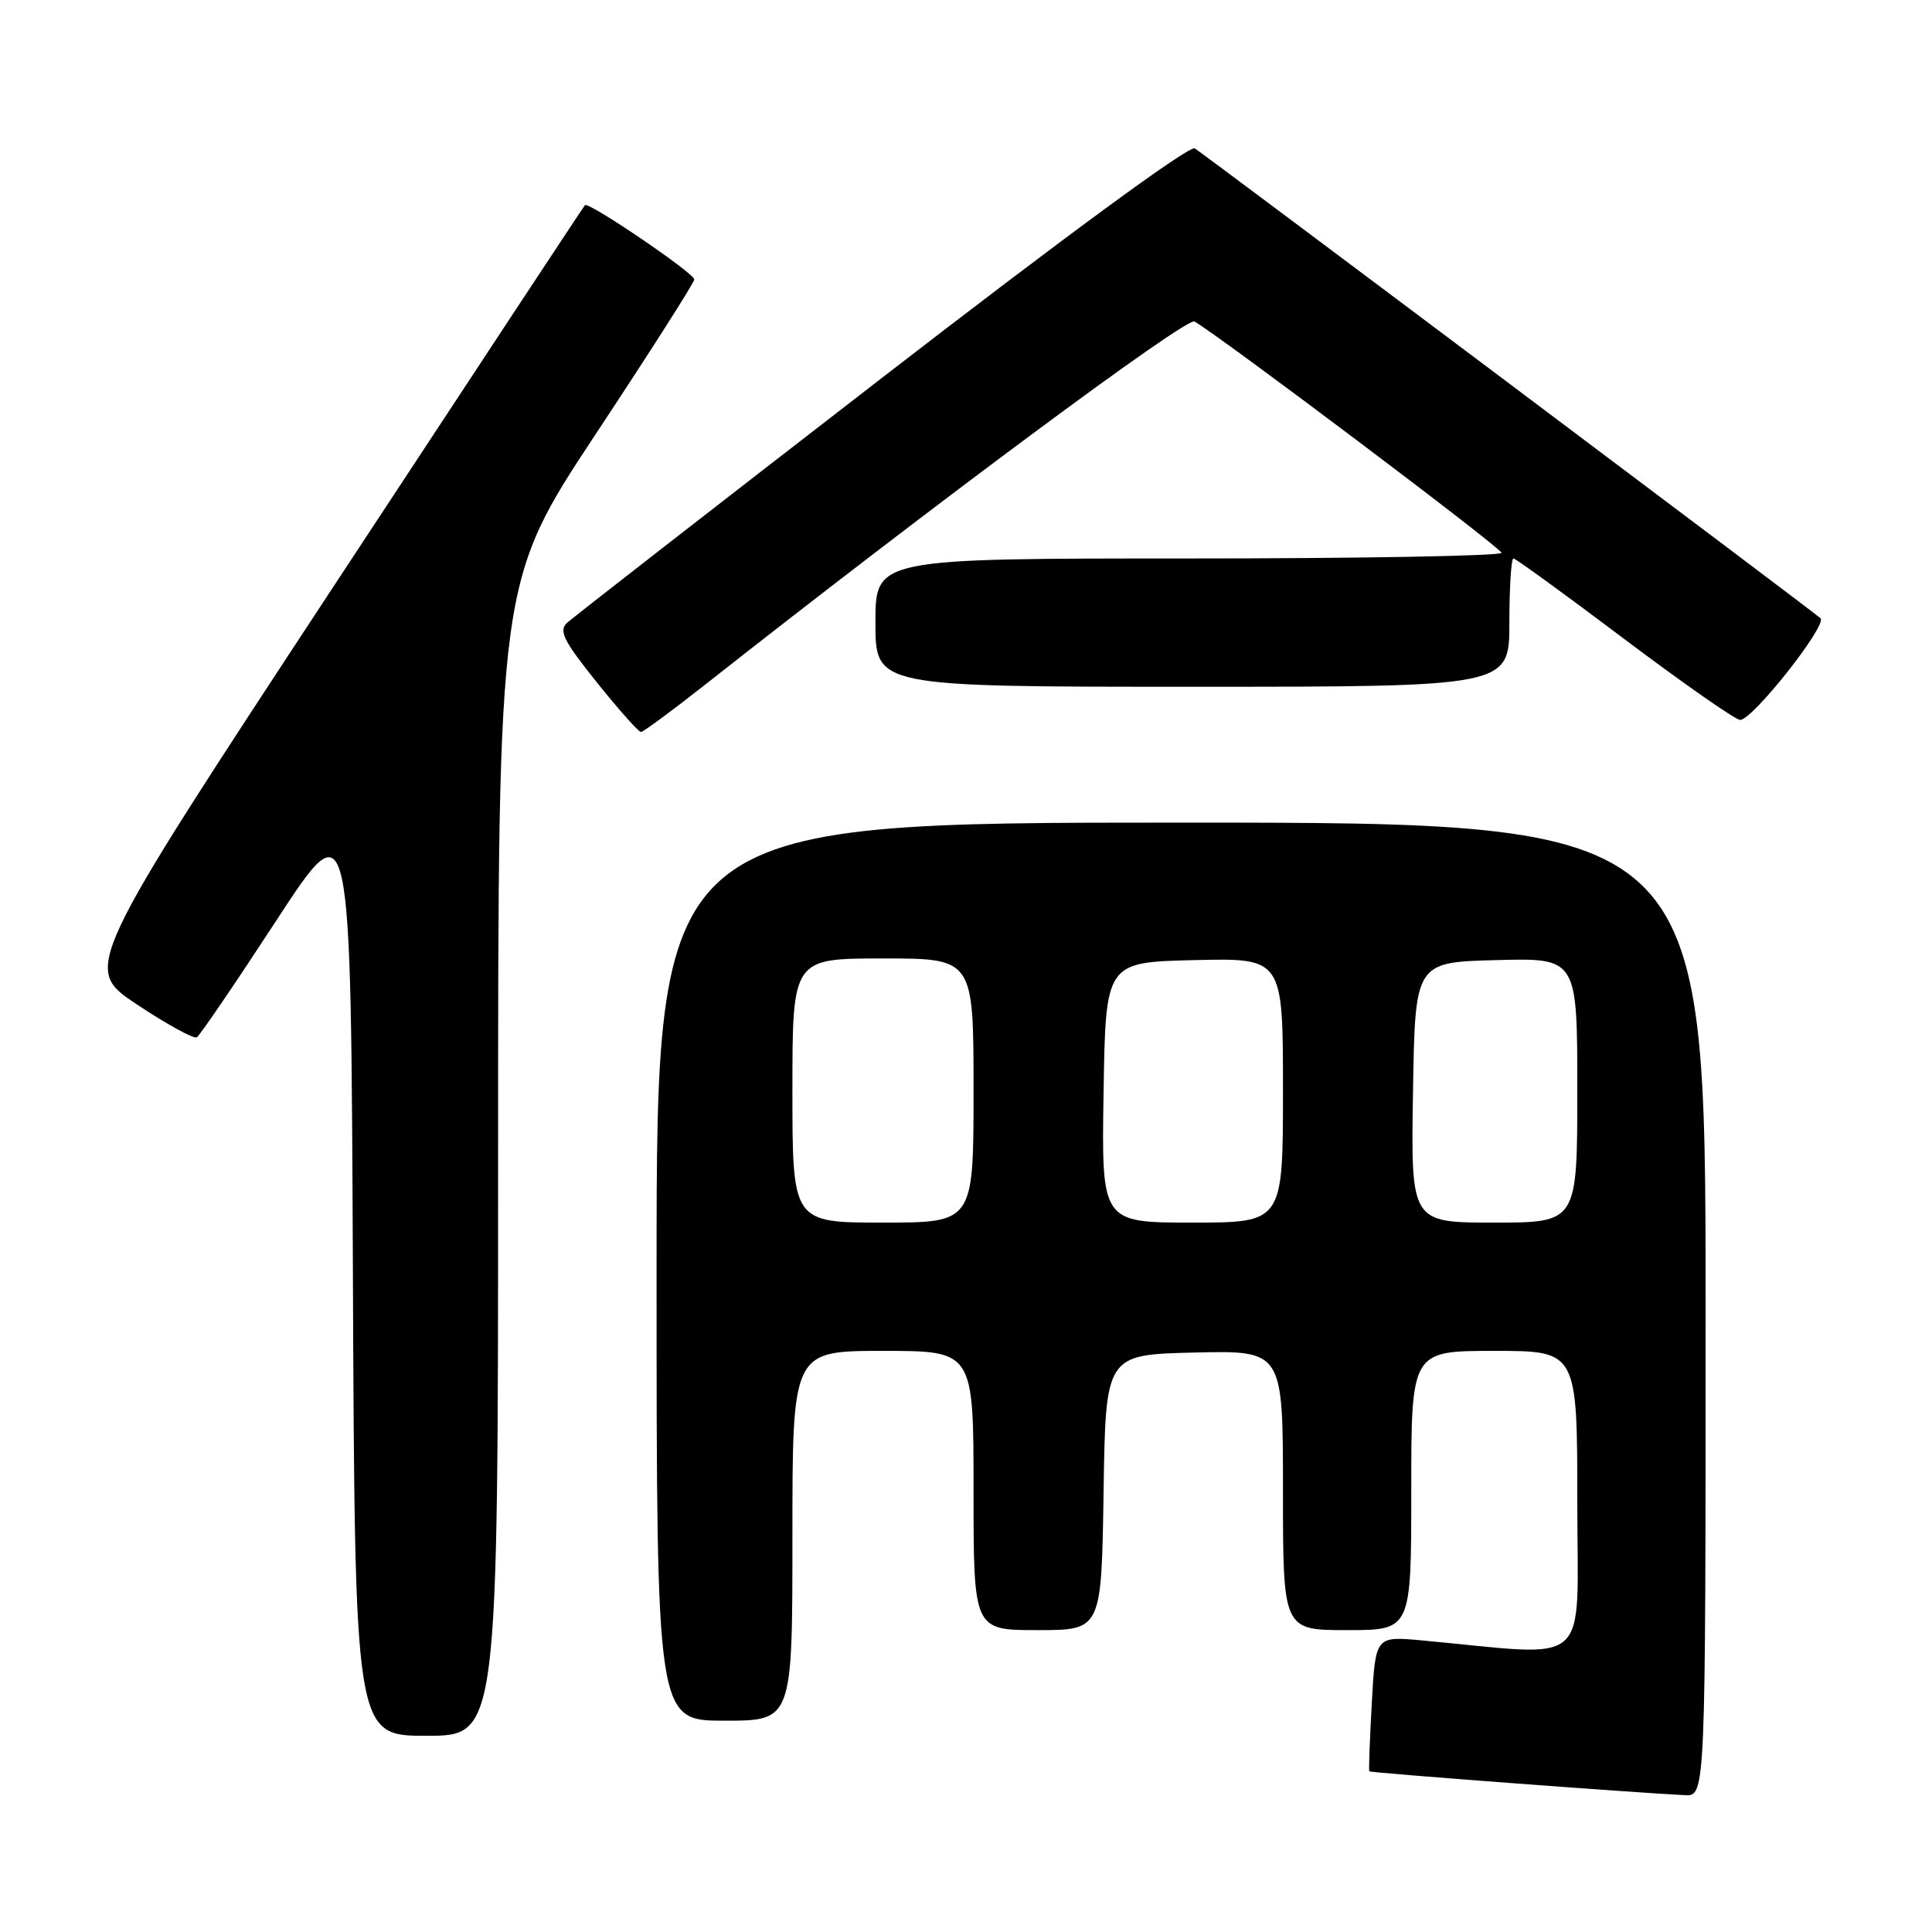 <?xml version="1.0" encoding="UTF-8" standalone="no"?>
<!DOCTYPE svg PUBLIC "-//W3C//DTD SVG 1.1//EN" "http://www.w3.org/Graphics/SVG/1.1/DTD/svg11.dtd" >
<svg xmlns="http://www.w3.org/2000/svg" xmlns:xlink="http://www.w3.org/1999/xlink" version="1.1" viewBox="0 0 256 256">
 <g >
 <path fill="currentColor"
d=" M 226.00 173.50 C 226.00 109.00 226.00 109.00 156.50 109.00 C 87.00 109.00 87.00 109.00 87.00 168.50 C 87.00 228.00 87.00 228.00 96.00 228.00 C 105.00 228.00 105.00 228.00 105.00 203.50 C 105.00 179.00 105.00 179.00 117.00 179.00 C 129.00 179.00 129.00 179.00 129.00 197.50 C 129.00 216.00 129.00 216.00 137.48 216.00 C 145.95 216.00 145.95 216.00 146.23 197.75 C 146.50 179.50 146.50 179.50 158.25 179.22 C 170.00 178.94 170.00 178.94 170.00 197.47 C 170.00 216.00 170.00 216.00 178.50 216.00 C 187.00 216.00 187.00 216.00 187.00 197.50 C 187.00 179.00 187.00 179.00 198.00 179.00 C 209.00 179.00 209.00 179.00 209.00 199.10 C 209.00 221.49 211.27 219.48 188.38 217.36 C 182.26 216.80 182.26 216.80 181.77 225.65 C 181.50 230.52 181.35 234.60 181.44 234.71 C 181.58 234.91 216.54 237.54 223.25 237.87 C 226.00 238.00 226.00 238.00 226.00 173.50 Z  M 66.00 153.54 C 66.00 77.08 66.00 77.08 79.00 57.42 C 86.15 46.61 92.00 37.43 92.00 37.03 C 92.00 36.20 77.98 26.68 77.51 27.18 C 77.34 27.36 62.29 50.18 44.07 77.90 C 10.94 128.31 10.94 128.31 18.15 133.10 C 22.12 135.74 25.68 137.69 26.08 137.45 C 26.48 137.21 31.23 130.22 36.65 121.92 C 46.50 106.84 46.50 106.84 46.76 168.42 C 47.02 230.00 47.02 230.00 56.51 230.00 C 66.00 230.00 66.00 230.00 66.00 153.54 Z  M 93.50 90.67 C 123.71 66.86 157.20 42.00 158.27 42.60 C 161.59 44.48 198.93 72.60 198.96 73.25 C 198.98 73.66 180.32 74.00 157.50 74.00 C 116.00 74.00 116.00 74.00 116.00 82.50 C 116.00 91.00 116.00 91.00 158.00 91.00 C 200.00 91.00 200.00 91.00 200.00 82.50 C 200.00 77.83 200.24 74.00 200.54 74.00 C 200.83 74.00 207.42 78.79 215.18 84.64 C 222.94 90.48 229.86 95.32 230.56 95.39 C 232.13 95.53 242.21 82.77 241.22 81.91 C 239.63 80.55 159.41 20.31 158.31 19.66 C 157.59 19.23 141.09 31.34 116.81 50.11 C 94.64 67.25 75.89 81.84 75.14 82.53 C 74.01 83.58 74.67 84.91 79.07 90.40 C 81.98 94.03 84.62 97.00 84.93 96.99 C 85.24 96.99 89.10 94.14 93.50 90.67 Z  M 105.00 144.50 C 105.00 127.00 105.00 127.00 117.00 127.00 C 129.00 127.00 129.00 127.00 129.00 144.50 C 129.00 162.00 129.00 162.00 117.00 162.00 C 105.00 162.00 105.00 162.00 105.00 144.50 Z  M 146.23 144.75 C 146.50 127.50 146.50 127.50 158.25 127.22 C 170.00 126.94 170.00 126.94 170.00 144.47 C 170.00 162.00 170.00 162.00 157.98 162.00 C 145.95 162.00 145.95 162.00 146.23 144.75 Z  M 187.23 144.75 C 187.50 127.50 187.50 127.50 198.25 127.22 C 209.00 126.93 209.00 126.93 209.00 144.47 C 209.00 162.00 209.00 162.00 197.98 162.00 C 186.95 162.00 186.95 162.00 187.23 144.75 Z "/>
</g>
</svg>